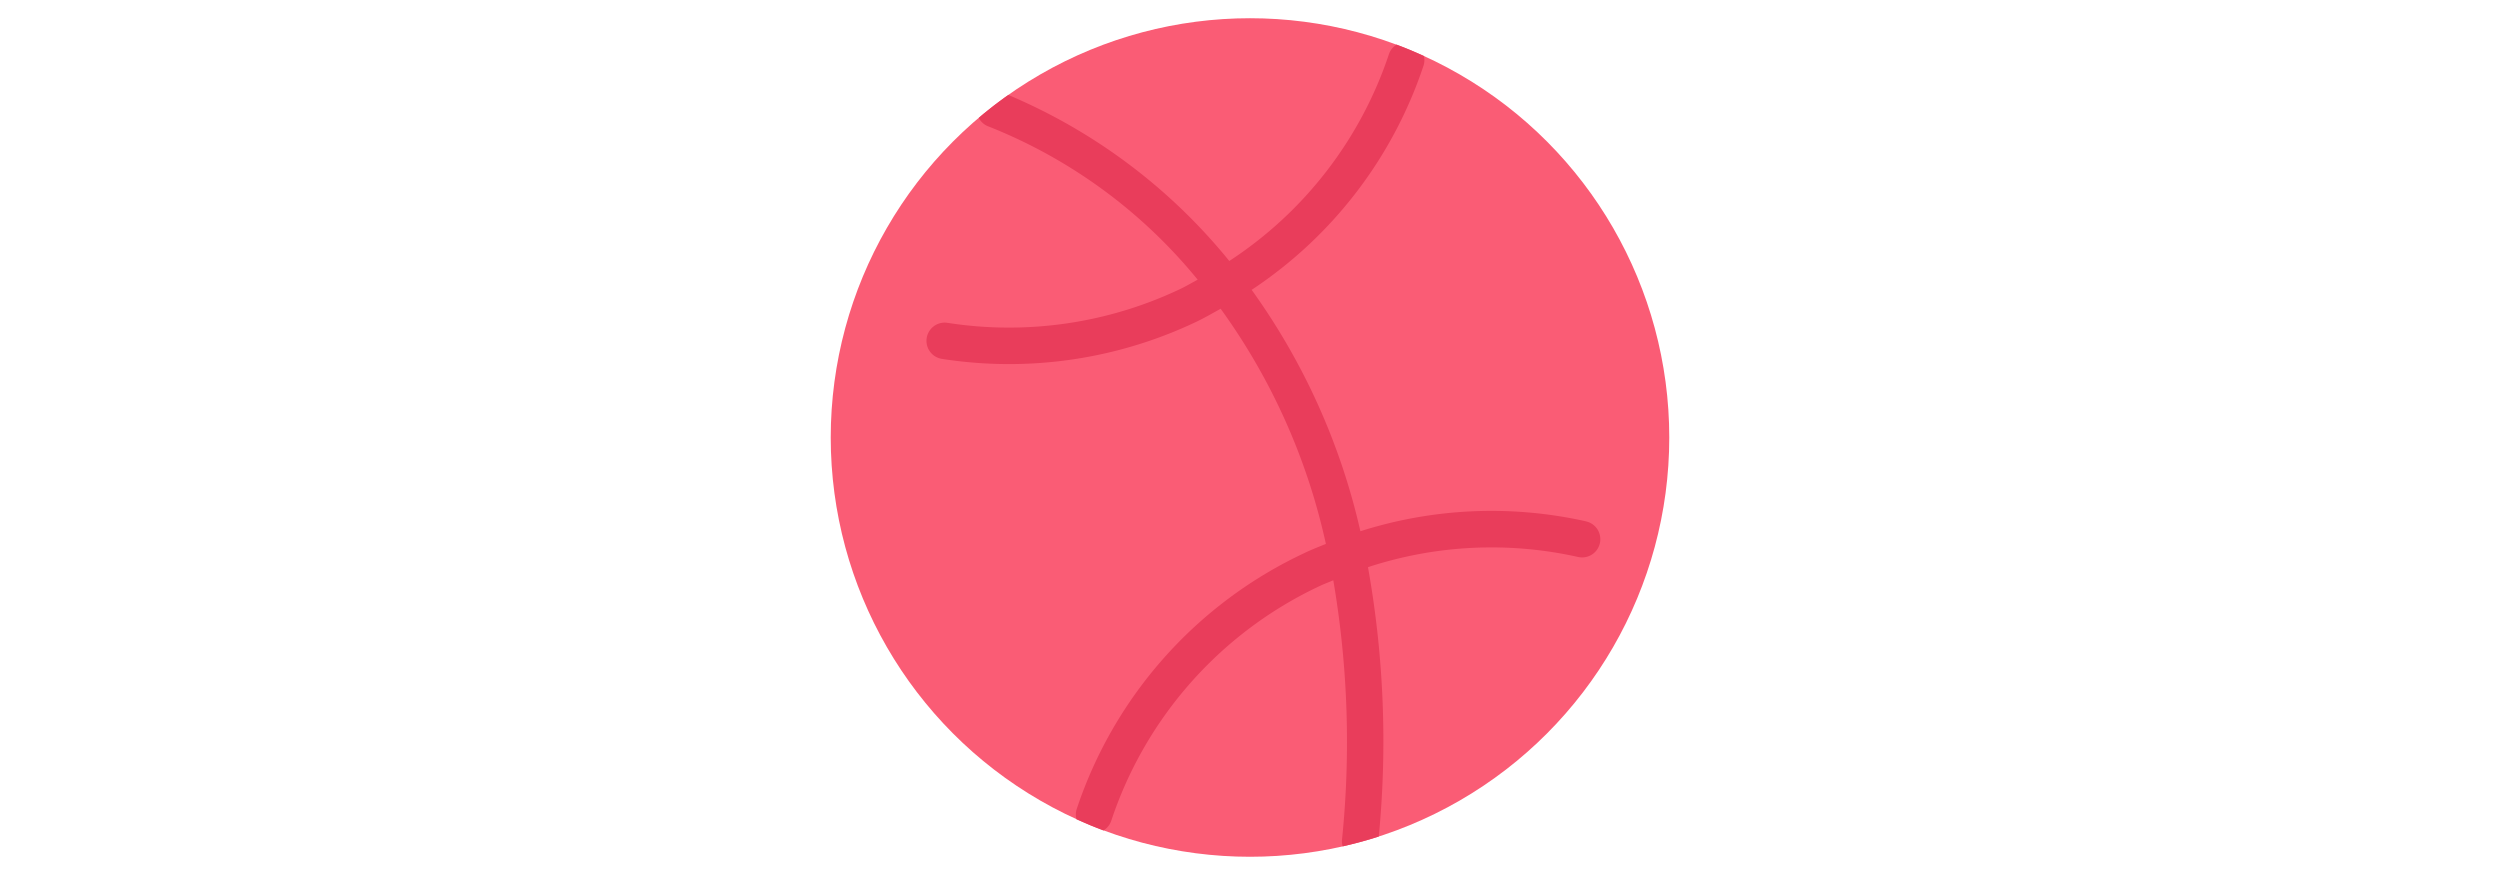 <?xml version="1.0" ?><svg height="70" viewBox="0 0 48 48" width="200" xmlns="http://www.w3.org/2000/svg"><defs><style>.cls-1{fill:#fa5c75;}.cls-2{fill:#e93d5b;}</style></defs><title/><g data-name="6-Dribbble" id="_6-Dribbble"><circle class="cls-1" cx="24" cy="24" r="23"/><path class="cls-2" d="M42.436,28.6a23.72,23.72,0,0,0-12.38.542A36.482,36.482,0,0,0,24.091,15.9,23.742,23.742,0,0,0,33.523,3.59a.972.972,0,0,0,.016-.518c-.492-.224-.99-.435-1.5-.625a.987.987,0,0,0-.412.508,21.766,21.766,0,0,1-8.763,11.362A31.244,31.244,0,0,0,10.744,5.21Q9.9,5.8,9.119,6.469a1,1,0,0,0,.578.484,28.222,28.222,0,0,1,11.432,8.389c-.324.173-.636.361-.971.519A21.9,21.9,0,0,1,7.405,17.71,1,1,0,0,0,7.1,19.687a23.974,23.974,0,0,0,3.687.286,23.911,23.911,0,0,0,10.226-2.3c.474-.224.922-.485,1.377-.736a34.629,34.629,0,0,1,5.773,12.9c-.392.161-.787.314-1.174.5a23.8,23.8,0,0,0-12.5,14.058.976.976,0,0,0-.007.546c.485.221.977.429,1.479.616a.987.987,0,0,0,.425-.524A21.81,21.81,0,0,1,27.842,32.139c.24-.113.485-.2.727-.308a52.741,52.741,0,0,1,.477,14.243.975.975,0,0,0,.038.355q1.006-.227,1.98-.539a54.278,54.278,0,0,0-.592-14.777A21.725,21.725,0,0,1,42,30.555a1,1,0,0,0,.436-1.952Z"/></g></svg>
